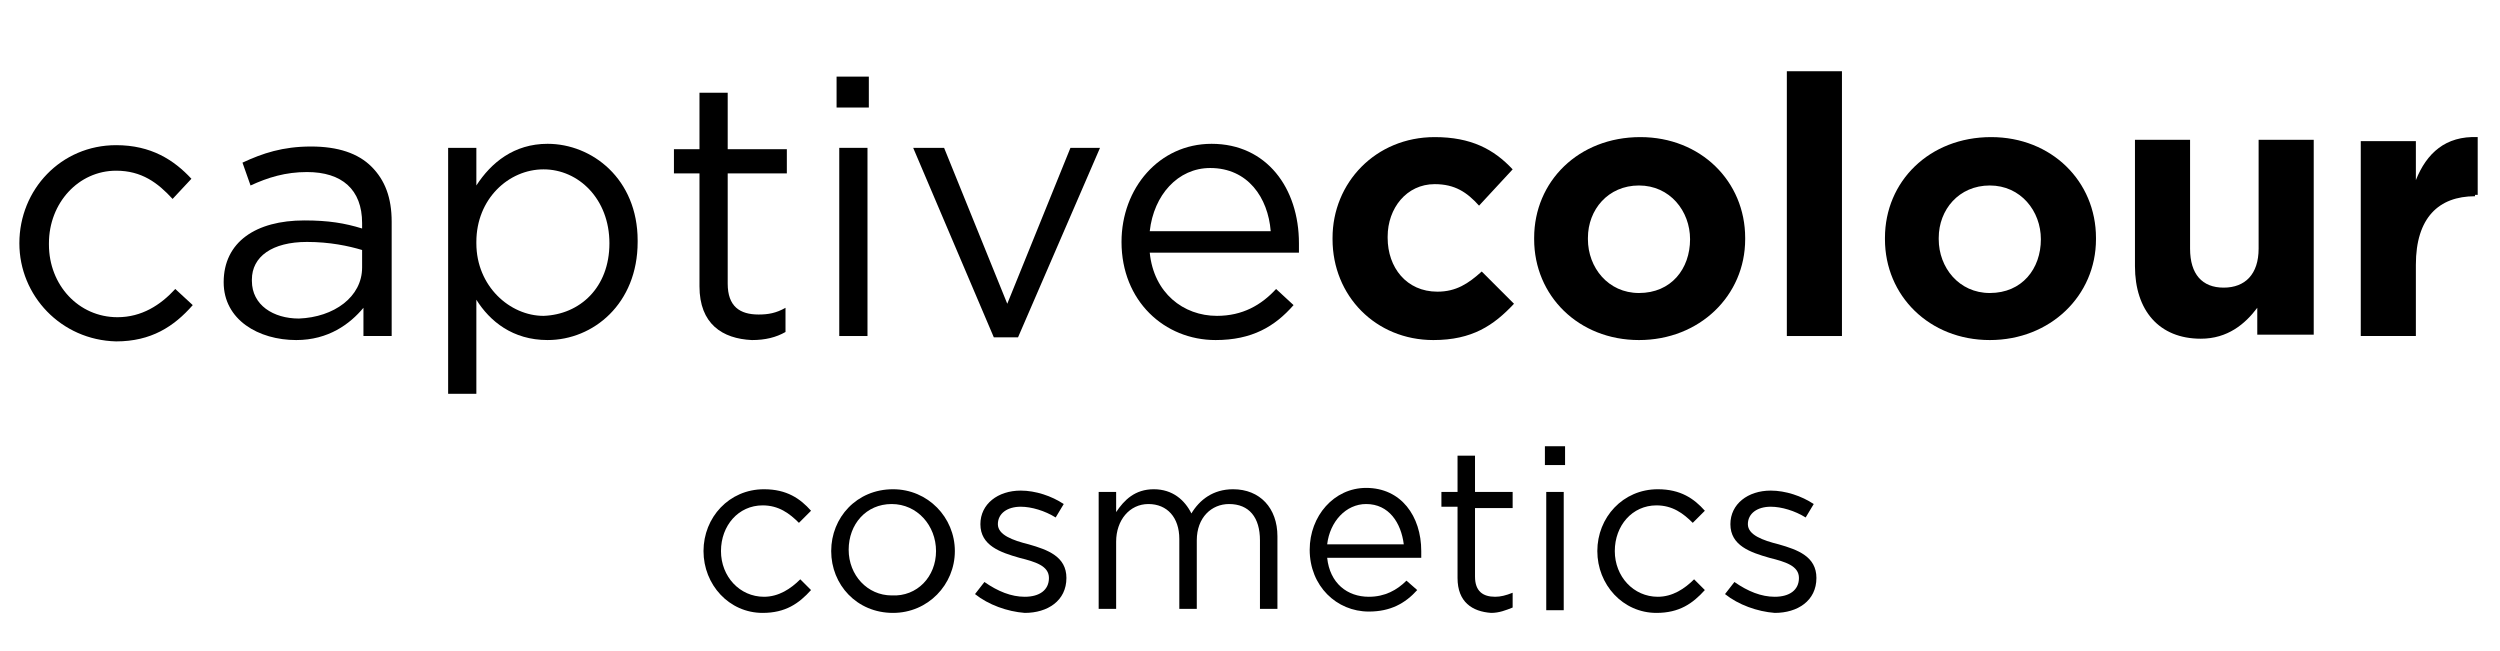 <?xml version="1.0" encoding="utf-8"?>
<!-- Generator: Adobe Illustrator 23.0.1, SVG Export Plug-In . SVG Version: 6.00 Build 0)  -->
<svg version="1.1" id="Layer_1" xmlns="http://www.w3.org/2000/svg" xmlns:xlink="http://www.w3.org/1999/xlink" x="0px" y="0px"
	 viewBox="0 0 186 48.4" style="enable-background:new 0 0 186 48.4;" xml:space="preserve">
<style type="text/css">
	.st0{enable-background:new    ;}
</style>
<g id="Group_5" transform="translate(591.541 58.6)">
	<g class="st0">
		<path d="M-590.1-40.5L-590.1-40.5c0-4,3.1-7.3,7.2-7.3c2.6,0,4.3,1.1,5.6,2.5l-1.4,1.5c-1.1-1.2-2.3-2.1-4.2-2.1
			c-2.8,0-5,2.4-5,5.4v0.1c0,3,2.2,5.4,5.1,5.4c1.8,0,3.2-0.9,4.3-2.1l1.3,1.2c-1.4,1.6-3.1,2.7-5.7,2.7
			C-587-33.3-590.1-36.6-590.1-40.5z"/>
		<path d="M-574.9-37.6L-574.9-37.6c0-3,2.4-4.6,6-4.6c1.8,0,3,0.2,4.3,0.6v-0.4c0-2.5-1.5-3.8-4.1-3.8c-1.6,0-2.9,0.4-4.2,1
			l-0.6-1.7c1.5-0.7,3-1.2,5.1-1.2c2,0,3.5,0.5,4.5,1.5c1,1,1.5,2.3,1.5,4.1v8.5h-2.1v-2.1c-1,1.2-2.6,2.4-5,2.4
			C-572.3-33.3-574.9-34.8-574.9-37.6z M-564.6-38.7V-40c-1-0.3-2.4-0.6-4.1-0.6c-2.6,0-4.1,1.1-4.1,2.8v0.1c0,1.8,1.6,2.8,3.5,2.8
			C-566.7-35-564.6-36.5-564.6-38.7z"/>
		<path d="M-558.2-47.6h2.1v2.8c1.1-1.7,2.8-3.1,5.3-3.1c3.3,0,6.7,2.6,6.7,7.2v0.1c0,4.6-3.3,7.3-6.7,7.3c-2.6,0-4.3-1.4-5.3-3v7
			h-2.1V-47.6z M-546.2-40.5L-546.2-40.5c0-3.3-2.3-5.5-4.9-5.5c-2.6,0-5,2.2-5,5.4v0.1c0,3.2,2.5,5.4,5,5.4
			C-548.4-35.2-546.2-37.2-546.2-40.5z"/>
		<path d="M-539.5-37.3v-8.4h-1.9v-1.8h1.9v-4.2h2.1v4.2h4.4v1.8h-4.4v8.2c0,1.7,0.9,2.3,2.3,2.3c0.7,0,1.3-0.1,2-0.5v1.8
			c-0.7,0.4-1.5,0.6-2.5,0.6C-537.8-33.4-539.5-34.5-539.5-37.3z"/>
		<path d="M-529.3-52.9h2.4v2.3h-2.4V-52.9z M-529.1-47.6h2.1v14h-2.1V-47.6z"/>
		<path d="M-523.6-47.6h2.3l4.7,11.6l4.7-11.6h2.2l-6.1,14.1h-1.8L-523.6-47.6z"/>
		<path d="M-501-35.1c1.9,0,3.3-0.8,4.4-2l1.3,1.2c-1.4,1.6-3.1,2.6-5.8,2.6c-3.8,0-7-2.9-7-7.3c0-4,2.8-7.3,6.7-7.3
			c4.1,0,6.5,3.3,6.5,7.4c0,0.2,0,0.4,0,0.7H-506C-505.7-36.8-503.5-35.1-501-35.1z M-497-41.4c-0.2-2.5-1.7-4.7-4.5-4.7
			c-2.4,0-4.2,2-4.5,4.7H-497z"/>
	</g>
	<g class="st0">
		<path d="M-484.9-33.3c-4.3,0-7.5-3.3-7.5-7.5v-0.1c0-4.1,3.2-7.5,7.6-7.5c2.7,0,4.4,0.9,5.8,2.4l-2.5,2.7c-0.9-1-1.8-1.6-3.3-1.6
			c-2.1,0-3.5,1.8-3.5,3.9v0.1c0,2.2,1.4,4,3.7,4c1.4,0,2.3-0.6,3.3-1.5l2.4,2.4C-480.4-34.4-482-33.3-484.9-33.3z"/>
		<path d="M-469.6-33.3c-4.5,0-7.8-3.3-7.8-7.5v-0.1c0-4.2,3.3-7.5,7.9-7.5c4.5,0,7.8,3.3,7.8,7.5v0.1
			C-461.7-36.6-465.1-33.3-469.6-33.3z M-465.8-40.8c0-2.1-1.5-4-3.8-4c-2.3,0-3.8,1.8-3.8,3.9v0.1c0,2.1,1.5,4,3.8,4
			C-467.2-36.8-465.8-38.6-465.8-40.8L-465.8-40.8z"/>
		<path d="M-458.6-33.6v-19.7h4.1v19.7H-458.6z"/>
		<path d="M-443.5-33.3c-4.5,0-7.8-3.3-7.8-7.5v-0.1c0-4.2,3.3-7.5,7.9-7.5c4.5,0,7.8,3.3,7.8,7.5v0.1
			C-435.6-36.6-439-33.3-443.5-33.3z M-439.7-40.8c0-2.1-1.5-4-3.8-4c-2.3,0-3.8,1.8-3.8,3.9v0.1c0,2.1,1.5,4,3.8,4
			C-441.1-36.8-439.7-38.6-439.7-40.8L-439.7-40.8z"/>
		<path d="M-423.6-33.6v-2.1c-0.9,1.2-2.2,2.3-4.2,2.3c-3.1,0-4.9-2.1-4.9-5.4v-9.4h4.1v8.1c0,1.9,0.9,2.9,2.5,2.9
			c1.6,0,2.6-1,2.6-2.9v-8.1h4.1v14.5H-423.6z"/>
		<path d="M-407.4-44c-2.7,0-4.4,1.6-4.4,5.1v5.3h-4.1v-14.5h4.1v2.9c0.8-2,2.2-3.3,4.6-3.2v4.3H-407.4z"/>
	</g>
	<g class="st0">
		<path d="M-539.2-17.6L-539.2-17.6c0-2.5,1.9-4.6,4.5-4.6c1.7,0,2.7,0.7,3.5,1.6l-0.9,0.9c-0.7-0.7-1.5-1.3-2.7-1.3
			c-1.8,0-3.1,1.5-3.1,3.4v0c0,1.9,1.4,3.4,3.2,3.4c1.1,0,2-0.6,2.7-1.3l0.8,0.8c-0.9,1-1.9,1.7-3.6,1.7
			C-537.3-13-539.2-15.1-539.2-17.6z"/>
		<path d="M-529.7-17.6L-529.7-17.6c0-2.5,1.9-4.6,4.6-4.6c2.6,0,4.6,2.1,4.6,4.6v0c0,2.5-2,4.6-4.6,4.6
			C-527.8-13-529.7-15.1-529.7-17.6z M-521.9-17.6L-521.9-17.6c0-1.9-1.4-3.5-3.3-3.5c-1.9,0-3.2,1.5-3.2,3.4v0
			c0,1.9,1.4,3.4,3.2,3.4C-523.3-14.2-521.9-15.7-521.9-17.6z"/>
		<path d="M-519-14.4l0.7-0.9c1,0.7,2,1.1,3,1.1c1.1,0,1.8-0.5,1.8-1.4v0c0-0.9-1-1.2-2.2-1.5c-1.4-0.4-2.9-0.9-2.9-2.5v0
			c0-1.5,1.3-2.5,3-2.5c1.1,0,2.3,0.4,3.2,1l-0.6,1c-0.8-0.5-1.8-0.8-2.6-0.8c-1,0-1.7,0.5-1.7,1.3v0c0,0.8,1.1,1.2,2.3,1.5
			c1.4,0.4,2.8,0.9,2.8,2.5v0c0,1.7-1.4,2.6-3.1,2.6C-516.6-13.1-518-13.6-519-14.4z"/>
		<path d="M-509.8-22h1.3v1.5c0.6-0.9,1.4-1.7,2.8-1.7c1.4,0,2.3,0.8,2.8,1.8c0.6-1,1.6-1.8,3.1-1.8c2,0,3.3,1.4,3.3,3.5v5.4h-1.3
			v-5.1c0-1.7-0.8-2.7-2.3-2.7c-1.3,0-2.4,1-2.4,2.7v5.1h-1.3v-5.2c0-1.6-0.9-2.6-2.3-2.6c-1.4,0-2.4,1.2-2.4,2.8v5h-1.3V-22z"/>
		<path d="M-489.7-14.2c1.2,0,2.1-0.5,2.8-1.2l0.8,0.7c-0.9,1-2,1.6-3.6,1.6c-2.4,0-4.4-1.9-4.4-4.6c0-2.5,1.8-4.6,4.2-4.6
			c2.6,0,4.1,2.1,4.1,4.7c0,0.1,0,0.3,0,0.5h-7C-492.6-15.2-491.3-14.2-489.7-14.2z M-487.1-18.1c-0.2-1.6-1.1-3-2.8-3
			c-1.5,0-2.7,1.3-2.9,3H-487.1z"/>
		<path d="M-483.1-15.6v-5.3h-1.2V-22h1.2v-2.7h1.3v2.7h2.8v1.2h-2.8v5.1c0,1.1,0.6,1.5,1.5,1.5c0.4,0,0.8-0.1,1.3-0.3v1.1
			c-0.5,0.2-1,0.4-1.6,0.4C-482-13.1-483.1-13.8-483.1-15.6z"/>
		<path d="M-476.6-25.4h1.5v1.4h-1.5V-25.4z M-476.5-22h1.3v8.8h-1.3V-22z"/>
		<path d="M-472.7-17.6L-472.7-17.6c0-2.5,1.9-4.6,4.5-4.6c1.7,0,2.7,0.7,3.5,1.6l-0.9,0.9c-0.7-0.7-1.5-1.3-2.7-1.3
			c-1.8,0-3.1,1.5-3.1,3.4v0c0,1.9,1.4,3.4,3.2,3.4c1.1,0,2-0.6,2.7-1.3l0.8,0.8c-0.9,1-1.9,1.7-3.6,1.7
			C-470.8-13-472.7-15.1-472.7-17.6z"/>
		<path d="M-463.2-14.4l0.7-0.9c1,0.7,2,1.1,3,1.1c1.1,0,1.8-0.5,1.8-1.4v0c0-0.9-1-1.2-2.2-1.5c-1.4-0.4-2.9-0.9-2.9-2.5v0
			c0-1.5,1.3-2.5,3-2.5c1.1,0,2.3,0.4,3.2,1l-0.6,1c-0.8-0.5-1.8-0.8-2.6-0.8c-1,0-1.7,0.5-1.7,1.3v0c0,0.8,1.1,1.2,2.3,1.5
			c1.4,0.4,2.8,0.9,2.8,2.5v0c0,1.7-1.4,2.6-3.1,2.6C-460.8-13.1-462.2-13.6-463.2-14.4z"/>
	</g>
</g>
</svg>
